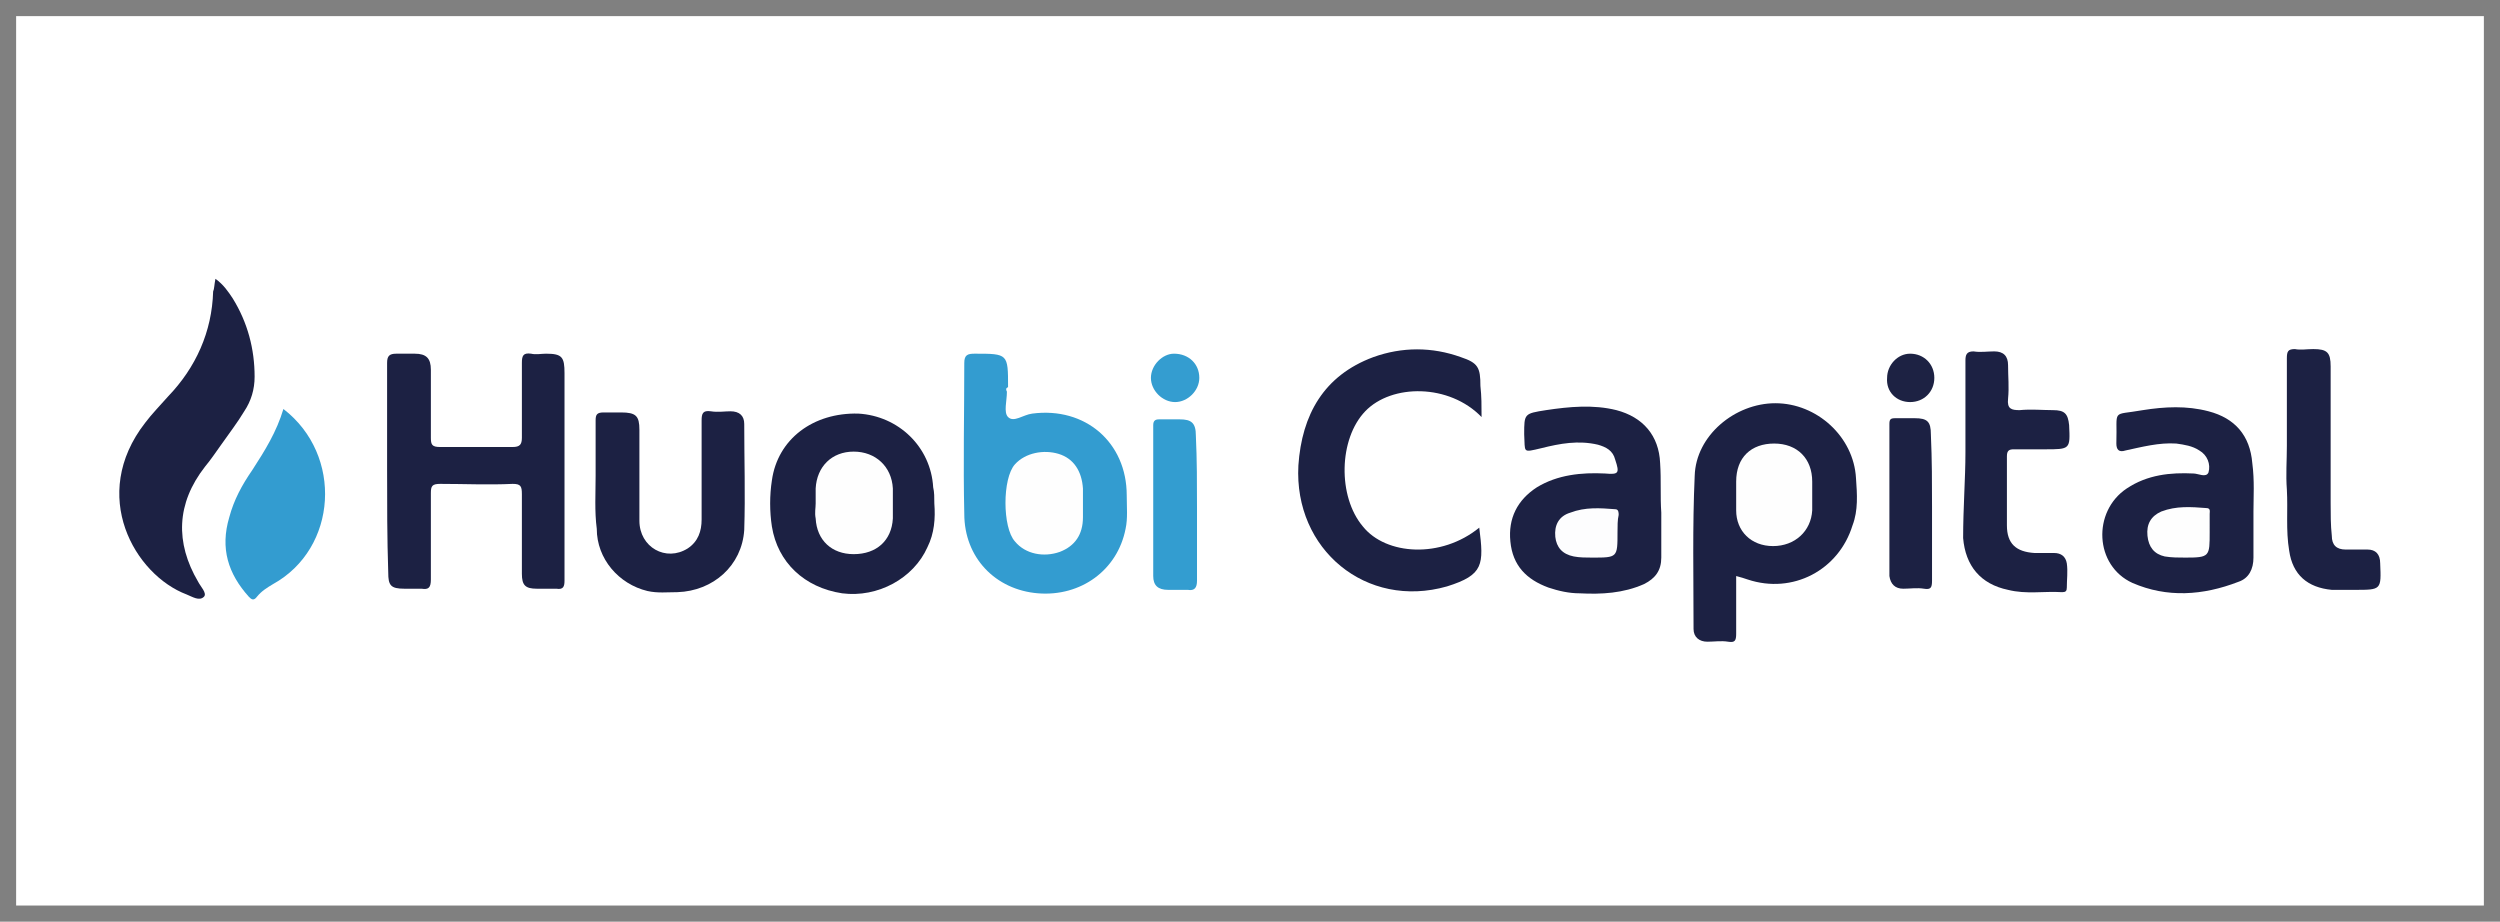 <?xml version="1.0" encoding="utf-8"?>
<!-- Generator: Adobe Illustrator 21.1.0, SVG Export Plug-In . SVG Version: 6.00 Build 0)  -->
<svg version="1.1" id="图层_1" xmlns="http://www.w3.org/2000/svg" xmlns:xlink="http://www.w3.org/1999/xlink" x="0px" y="0px"
	 viewBox="0 0 217 80" style="enable-background:new 0 0 217 80;" xml:space="preserve">
<rect x="0" y="0" width="217" height="80" fill="#808080" stroke="none"/>
<style type="text/css">
	.st0{fill:#FFFFFF;}
	.st1{fill:none;}
	.st2{fill:#1C2143;}
	.st3{fill:#339CD0;}
	.st4{fill:#339DD0;}
	.st5{fill:#349DD0;}
	.st6{fill:#1D2243;}
	.st7{fill:#FEFEFE;}
	.st8{fill:#FDFDFE;}
</style>
<g>
	<rect x="1.4" y="1.4" class="st0" width="214.2" height="77.2"/>
	<path class="st1" d="M214.2,2.8v74.3H2.8V2.8H214.2 M217,0H0v80h217V0L217,0z"/>
</g>
<g>
	<g>
		<path class="st2" d="M33.6,40.7c0-3.1,0-6.1,0-9.2c0-0.6,0.2-0.8,0.8-0.8c0.5,0,1,0,1.6,0c1,0,1.4,0.4,1.4,1.4c0,2,0,3.9,0,5.9
			c0,0.6,0.1,0.8,0.8,0.8c2.1,0,4.2,0,6.3,0c0.6,0,0.8-0.2,0.8-0.8c0-2.2,0-4.4,0-6.5c0-0.6,0.1-0.9,0.8-0.8c0.4,0.1,0.9,0,1.3,0
			c1.4,0,1.6,0.3,1.6,1.7c0,3.8,0,7.7,0,11.5c0,2.2,0,4.4,0,6.5c0,0.5-0.1,0.8-0.7,0.7c-0.6,0-1.2,0-1.7,0c-1,0-1.3-0.3-1.3-1.3
			c0-2.3,0-4.6,0-6.9c0-0.7-0.1-0.9-0.8-0.9c-2.1,0.1-4.2,0-6.3,0c-0.7,0-0.8,0.2-0.8,0.8c0,2.5,0,5,0,7.5c0,0.7-0.2,0.9-0.8,0.8
			c-0.5,0-1,0-1.5,0c-1.2,0-1.4-0.3-1.4-1.4C33.6,46.7,33.6,43.7,33.6,40.7z"/>
		<path class="st3" d="M87.4,34c0,0.8-0.3,1.8,0.1,2.2c0.5,0.5,1.3-0.2,2.1-0.3c4.6-0.6,8.2,2.5,8.2,7.1c0,1,0.1,2-0.1,2.9
			c-0.7,3.6-3.9,5.9-7.6,5.6c-3.7-0.3-6.4-3.1-6.4-6.9c-0.1-4.4,0-8.7,0-13.1c0-0.7,0.3-0.8,0.9-0.8c2.9,0,2.9,0,2.9,2.9
			C87.3,33.7,87.3,33.8,87.4,34L87.4,34z"/>
		<path class="st2" d="M150.7,50c0,1.7,0,3.4,0,5c0,0.6-0.1,0.8-0.7,0.7c-0.6-0.1-1.2,0-1.8,0c-0.7,0-1.2-0.4-1.2-1.1
			c0-4.4-0.1-8.9,0.1-13.3c0.1-3.5,3.5-6.3,7-6.3c3.6,0,6.8,2.9,7,6.5c0.1,1.4,0.2,2.8-0.3,4.1c-1.2,3.9-5.2,6-9.1,4.7
			C151.4,50.2,151.1,50.1,150.7,50z"/>
		<path class="st2" d="M128.6,36.2c-2.8-2.9-7.8-2.9-10.1-0.5c-2.3,2.4-2.4,7.4-0.2,10c2,2.5,6.8,2.8,10.1,0.1
			c0.4,3.2,0.4,4.1-2.8,5.1c-7,2-13.3-3.2-12.9-10.5c0.3-4.4,2.2-7.8,6.5-9.4c2.5-0.9,5.1-0.9,7.6,0c1.5,0.5,1.7,0.9,1.7,2.5
			C128.6,34.4,128.6,35.2,128.6,36.2z"/>
		<path class="st2" d="M195.6,44.4c0,1.5,0,2.8,0,4c0,1-0.4,1.8-1.3,2.1c-3.1,1.2-6.2,1.4-9.2,0.1c-3.3-1.5-3.5-6.2-0.5-8.2
			c1.8-1.2,3.8-1.4,5.8-1.3c0.4,0,1.1,0.4,1.3-0.1c0.2-0.7-0.1-1.5-0.8-1.9c-0.6-0.4-1.3-0.5-2-0.6c-1.5-0.1-3,0.3-4.4,0.6
			c-0.6,0.2-0.8-0.1-0.8-0.6c0.1-3.1-0.5-2.4,2.3-2.9c1.9-0.3,3.8-0.4,5.7,0.1c2.3,0.6,3.6,2.1,3.8,4.5
			C195.7,41.7,195.6,43.2,195.6,44.4z"/>
		<path class="st2" d="M144.2,44.5c0,1.3,0,2.6,0,3.9c0,1.1-0.5,1.8-1.5,2.3c-1.8,0.8-3.7,0.9-5.6,0.8c-0.9,0-1.8-0.2-2.7-0.5
			c-1.9-0.7-3.1-1.9-3.3-4c-0.2-2,0.6-3.6,2.3-4.7c1.8-1.1,3.9-1.3,5.9-1.2c1.2,0.1,1.3,0,0.9-1.2c-0.2-0.8-0.8-1.1-1.5-1.3
			c-1.7-0.4-3.3-0.1-4.9,0.3c-1.7,0.4-1.4,0.4-1.5-1.2c0-1.8,0-1.8,1.9-2.1c2-0.3,4.1-0.5,6.1,0c2.3,0.6,3.7,2.2,3.8,4.6
			C144.2,41.7,144.1,43.1,144.2,44.5L144.2,44.5z"/>
		<path class="st2" d="M18.7,24.2c0.7,0.5,1.1,1.1,1.5,1.7c1.3,2.1,1.9,4.4,1.9,6.8c0,1.1-0.3,2.1-0.9,3c-0.6,1-1.3,1.9-2,2.9
			c-0.5,0.7-0.9,1.3-1.4,1.9c-2.5,3.2-2.6,6.6-0.6,10c0.2,0.4,0.8,1,0.5,1.3c-0.4,0.4-1,0-1.5-0.2c-4.5-1.7-8.5-8.6-3.6-14.9
			c0.6-0.8,1.3-1.5,2-2.3c2.4-2.5,3.8-5.6,3.9-9.1C18.6,25.1,18.6,24.7,18.7,24.2z"/>
		<path class="st2" d="M81.1,43.7c0.1,1.3,0,2.6-0.6,3.8c-1.2,2.7-4.3,4.4-7.4,4c-3.3-0.5-5.6-2.7-6.1-5.8c-0.2-1.3-0.2-2.7,0-4
			c0.5-3.6,3.6-5.9,7.5-5.8c3.5,0.2,6.3,2.9,6.5,6.4C81.1,42.7,81.1,43.2,81.1,43.7z"/>
		<path class="st2" d="M51.7,41.3c0-1.6,0-3.2,0-4.8c0-0.5,0.1-0.7,0.7-0.7c0.5,0,1,0,1.5,0c1.3,0,1.6,0.3,1.6,1.5
			c0,2.6,0,5.3,0,7.9c0,2.3,2.3,3.6,4.2,2.4c0.9-0.6,1.2-1.5,1.2-2.5c0-2.9,0-5.7,0-8.6c0-0.6,0.1-0.9,0.8-0.8c0.6,0.1,1.2,0,1.7,0
			c0.8,0,1.2,0.4,1.2,1.1c0,3.1,0.1,6.1,0,9.2c-0.2,3.1-2.7,5.3-5.8,5.4c-0.9,0-1.7,0.1-2.6-0.1c-2.5-0.6-4.4-2.8-4.4-5.4
			C51.6,44.4,51.7,42.8,51.7,41.3L51.7,41.3z"/>
		<path class="st2" d="M170.6,39.3c0-3,0-5.5,0-8c0-0.5,0.1-0.8,0.7-0.8c0.6,0.1,1.2,0,1.8,0c0.8,0,1.2,0.4,1.2,1.2
			c0,1,0.1,1.9,0,2.9c-0.1,0.9,0.3,1,1,1c1-0.1,2,0,2.9,0c1,0,1.3,0.3,1.4,1.3c0.1,2.1,0.1,2.1-2.1,2.1c-0.9,0-1.8,0-2.7,0
			c-0.4,0-0.6,0.1-0.6,0.6c0,2,0,4,0,6c0,1.6,0.8,2.3,2.4,2.4c0.6,0,1.2,0,1.7,0c0.6,0,1,0.3,1.1,0.9c0.1,0.7,0,1.4,0,2.1
			c0,0.3-0.1,0.4-0.4,0.4c-1.6-0.1-3.1,0.2-4.7-0.2c-2.4-0.5-3.7-2.1-3.9-4.5C170.4,44.1,170.6,41.5,170.6,39.3z"/>
		<path class="st3" d="M24.6,35.5c5.2,4,4.7,12.1-0.9,15.2c-0.5,0.3-1,0.6-1.4,1.1c-0.3,0.4-0.5,0.2-0.7,0c-1.8-2-2.5-4.2-1.7-6.9
			c0.4-1.5,1.1-2.8,2-4.1C23,39.1,24,37.5,24.6,35.5z"/>
		<path class="st2" d="M198.5,38.7c0-2.5,0-5.1,0-7.6c0-0.6,0.1-0.8,0.7-0.8c0.5,0.1,1,0,1.6,0c1.2,0,1.5,0.3,1.5,1.5
			c0,3.9,0,7.9,0,11.8c0,1,0,2,0.1,2.9c0,0.8,0.4,1.2,1.2,1.2c0.6,0,1.3,0,1.9,0c0.7,0,1.1,0.4,1.1,1.2c0.1,2.3,0.1,2.3-2.2,2.3
			c-0.7,0-1.4,0-2,0c-2.1-0.2-3.4-1.3-3.7-3.4c-0.3-1.8-0.1-3.5-0.2-5.3C198.4,41.2,198.5,40,198.5,38.7z"/>
		<path class="st4" d="M103.9,44.1c0,2.1,0,4.2,0,6.3c0,0.6-0.2,0.9-0.8,0.8c-0.5,0-1.1,0-1.7,0c-0.9,0-1.3-0.4-1.3-1.2
			c0-4.4,0-8.7,0-13.1c0-0.4,0.2-0.5,0.5-0.5c0.6,0,1.2,0,1.8,0c1,0,1.4,0.3,1.4,1.4C103.9,39.9,103.9,42,103.9,44.1z"/>
		<path class="st2" d="M167.7,44c0,2.1,0,4.3,0,6.4c0,0.6-0.1,0.8-0.7,0.7c-0.6-0.1-1.2,0-1.8,0c-0.7,0-1.1-0.4-1.2-1.1
			c0-4.4,0-8.8,0-13.2c0-0.4,0.1-0.5,0.5-0.5c0.6,0,1.2,0,1.7,0c1.1,0,1.4,0.3,1.4,1.4C167.7,39.9,167.7,42,167.7,44z"/>
		<path class="st5" d="M104.1,32.8c0,1.1-1,2.1-2.1,2.1s-2.1-1-2.1-2.1c0-1.1,1-2.1,2-2.1C103.2,30.7,104.1,31.6,104.1,32.8z"/>
		<path class="st6" d="M167.9,32.8c0,1.2-0.9,2.1-2.1,2.1c-1.2,0-2.1-0.9-2-2.1c0-1.1,0.9-2.1,2-2.1C167,30.7,167.9,31.6,167.9,32.8
			z"/>
		<path class="st7" d="M94,43.7c0,0.4,0,0.8,0,1.2c0,1.5-0.7,2.5-2,3c-1.4,0.5-3,0.2-3.9-0.9c-1.1-1.2-1.1-5.5,0-6.7
			c0.9-1,2.5-1.3,3.8-0.9c1.3,0.4,2,1.5,2.1,3C94,42.8,94,43.2,94,43.7z"/>
		<path class="st7" d="M150.7,42.9c0-0.4,0-0.7,0-1.1c0-2.1,1.3-3.3,3.3-3.3s3.3,1.3,3.3,3.3c0,0.8,0,1.7,0,2.5
			c-0.1,1.8-1.5,3.1-3.4,3.1s-3.2-1.3-3.2-3.1C150.7,43.7,150.7,43.3,150.7,42.9z"/>
		<path class="st7" d="M191.8,46.2c0,2.1,0,2.2-2.1,2.2c-0.6,0-1.2,0-1.8-0.1c-0.9-0.2-1.4-0.8-1.5-1.8s0.3-1.7,1.2-2.1
			c1.3-0.5,2.6-0.4,3.9-0.3c0.4,0,0.3,0.3,0.3,0.5C191.8,45.2,191.8,45.7,191.8,46.2z"/>
		<path class="st8" d="M140.4,46.2c0,2.2,0,2.2-2.2,2.2c-0.5,0-1.1,0-1.6-0.1c-1-0.2-1.5-0.8-1.6-1.7c-0.1-1,0.3-1.8,1.3-2.1
			c1.3-0.5,2.6-0.4,3.9-0.3c0.3,0,0.3,0.3,0.3,0.5C140.4,45.1,140.4,45.7,140.4,46.2z"/>
		<path class="st7" d="M70.8,43.7c0-0.4,0-0.9,0-1.3c0.1-1.9,1.4-3.2,3.3-3.2s3.3,1.3,3.4,3.2c0,0.9,0,1.7,0,2.6
			c-0.1,1.9-1.4,3.1-3.4,3.1c-1.9,0-3.2-1.2-3.3-3.1C70.7,44.5,70.8,44.1,70.8,43.7z"/>
	</g>
</g>
</svg>
